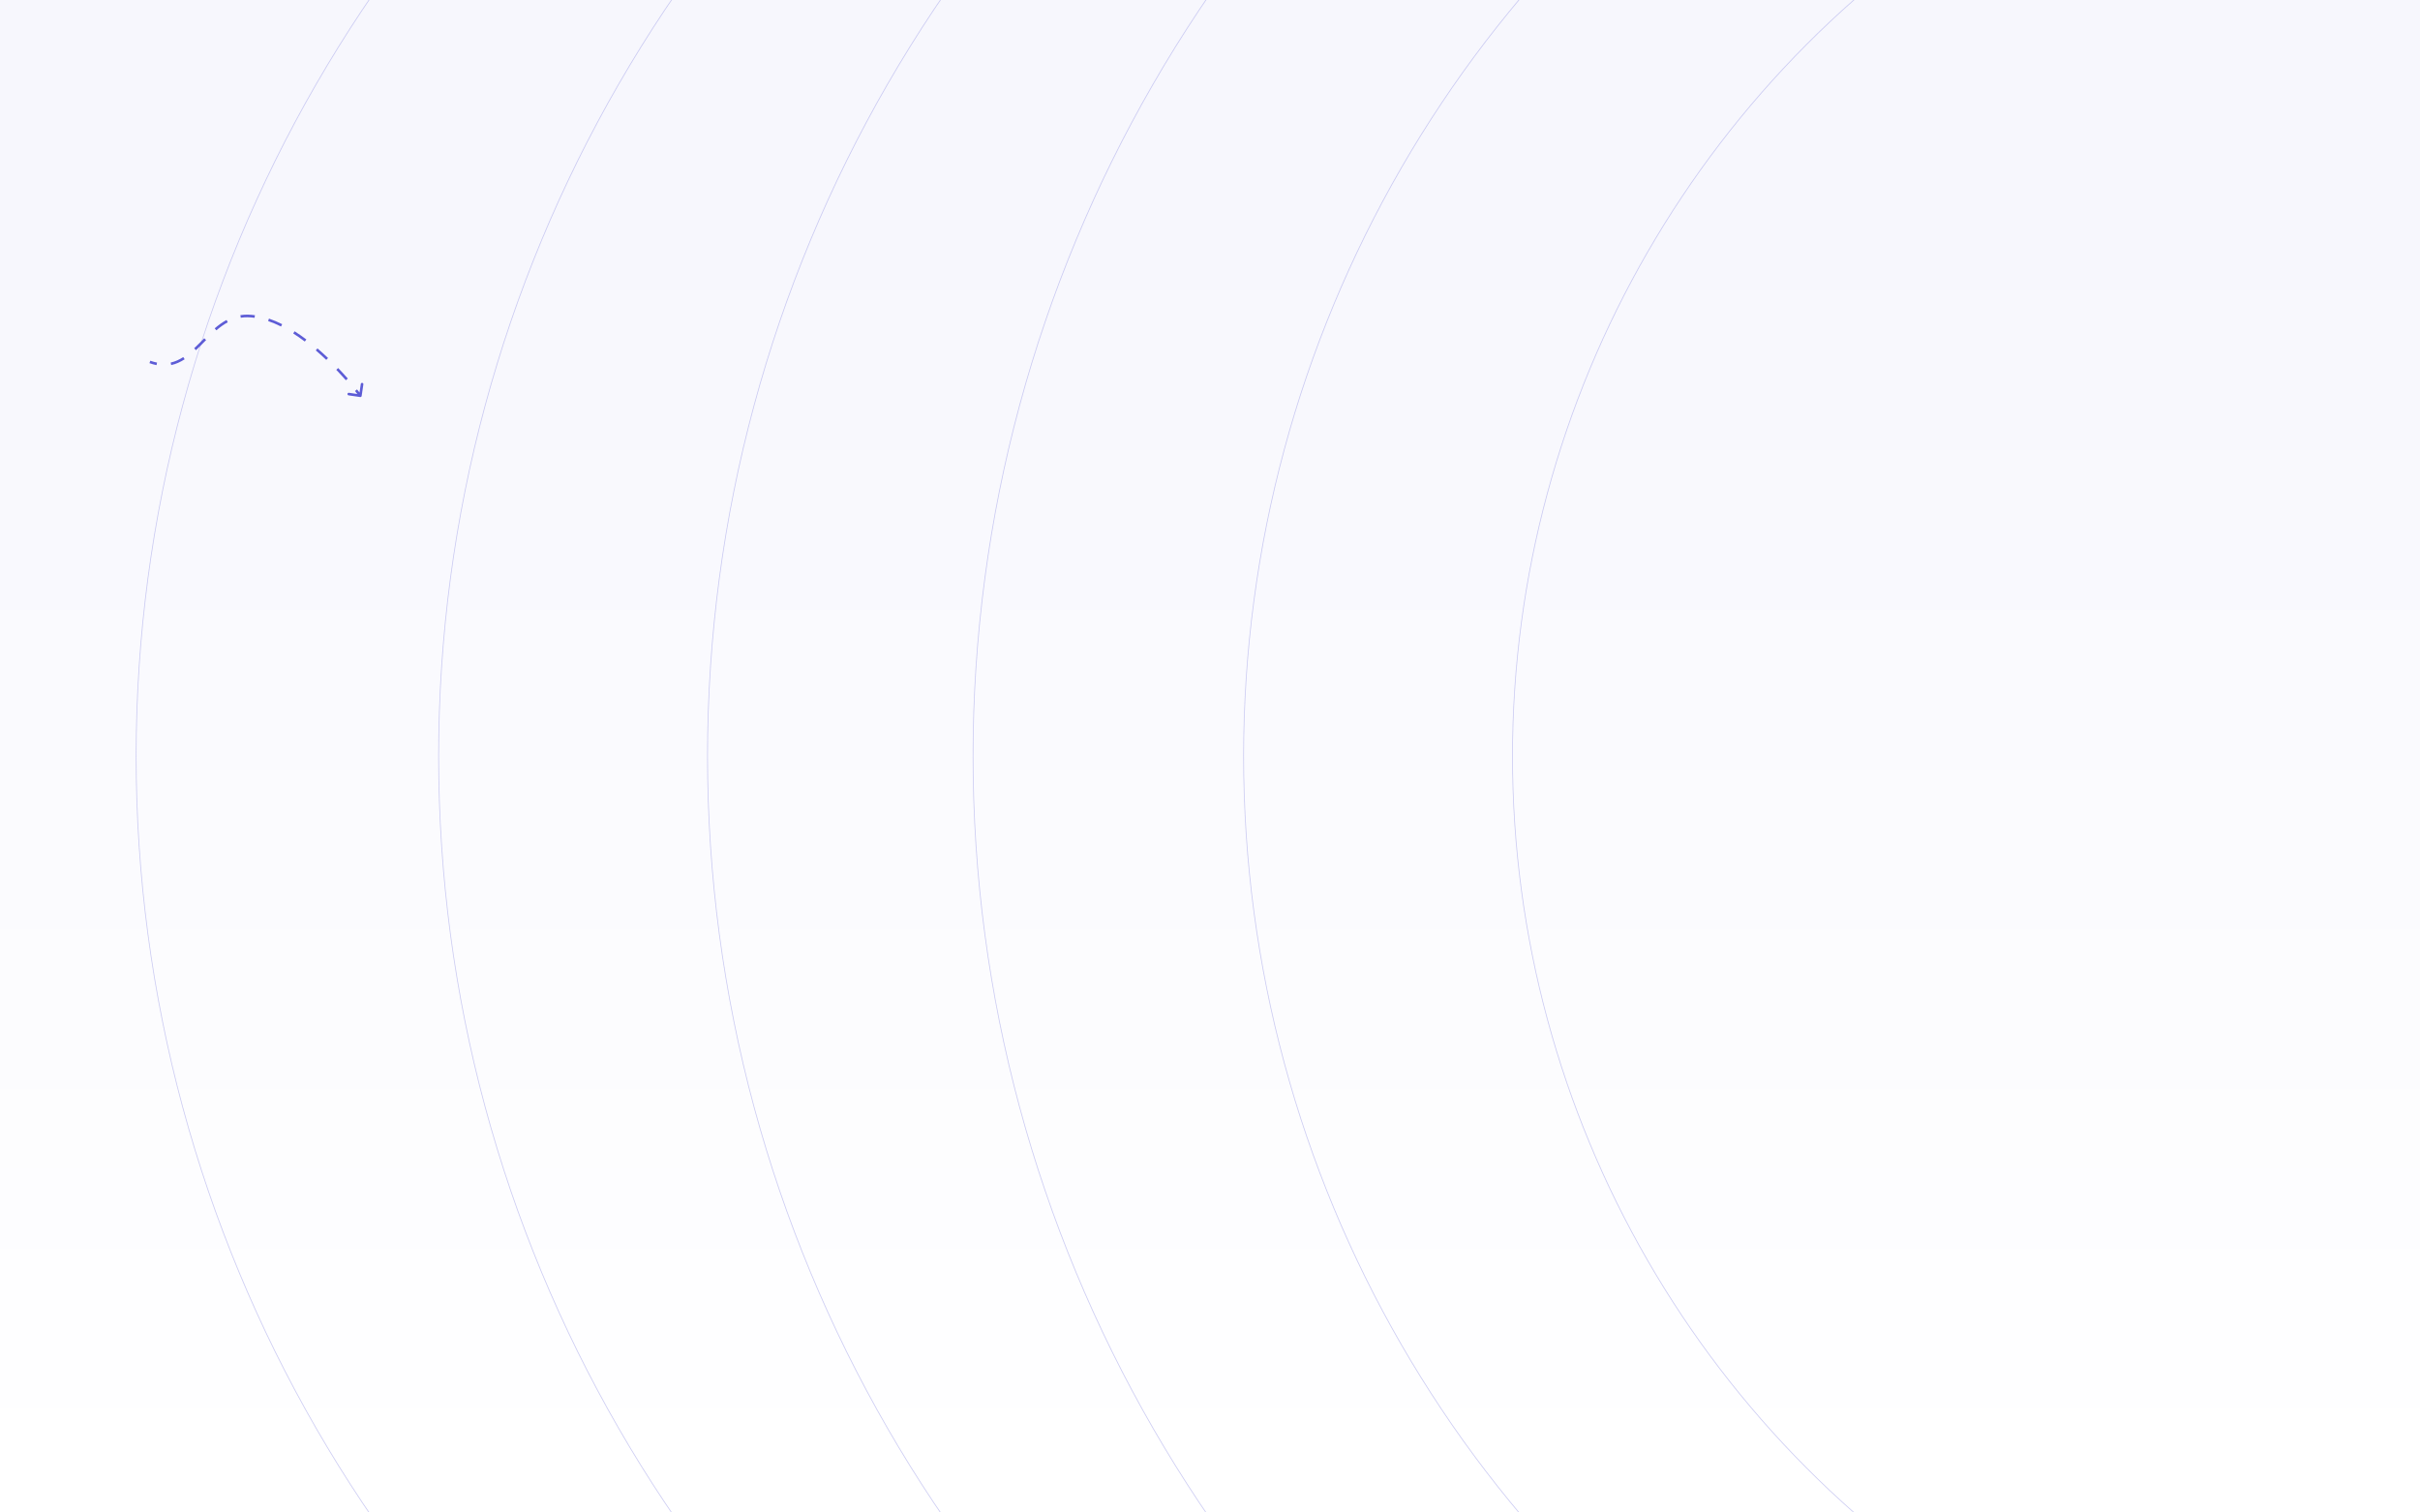 <svg width="1440" height="900" viewBox="0 0 1440 900" fill="none" xmlns="http://www.w3.org/2000/svg">
<rect x="0" y="0" width="1440" height="900" fill="#333333" stroke="none"/>
<g clip-path="url(#clip0_303_15904)">
<rect width="1440" height="900" fill="url(#paint0_linear_303_15904)"/>
<circle cx="1500" cy="450" r="600" stroke="#B6B6ED" stroke-opacity="0.7" stroke-width="0.45"/>
<circle cx="1440" cy="450" r="700" stroke="#B6B6ED" stroke-opacity="0.7" stroke-width="0.45"/>
<circle cx="1379" cy="450" r="800" stroke="#B6B6ED" stroke-opacity="0.7" stroke-width="0.45"/>
<circle cx="1221" cy="450" r="800" stroke="#B6B6ED" stroke-opacity="0.7" stroke-width="0.45"/>
<circle cx="1061" cy="450" r="800" stroke="#B6B6ED" stroke-opacity="0.7" stroke-width="0.45"/>
<circle cx="881" cy="450" r="800" stroke="#B6B6ED" stroke-opacity="0.7" stroke-width="0.45"/>
<path d="M147.388 188.004L147.401 187.228L147.388 188.004ZM214.328 236.268C214.752 236.33 215.146 236.037 215.208 235.612L216.218 228.701C216.28 228.277 215.987 227.883 215.562 227.821C215.138 227.759 214.744 228.052 214.682 228.476L213.784 234.62L207.641 233.722C207.217 233.66 206.823 233.954 206.761 234.378C206.699 234.802 206.992 235.196 207.416 235.258L214.328 236.268ZM88.93 216.097C90.387 216.623 91.791 217.012 93.146 217.276L93.444 215.752C92.171 215.504 90.844 215.137 89.456 214.637L88.93 216.097ZM101.885 217.244C104.787 216.613 107.424 215.379 109.889 213.779L109.044 212.477C106.698 214 104.233 215.145 101.555 215.728L101.885 217.244ZM116.597 208.368C118.639 206.45 120.639 204.385 122.643 202.362L121.54 201.269C119.518 203.31 117.55 205.343 115.535 207.236L116.597 208.368ZM128.753 196.556C130.903 194.71 133.14 193.059 135.54 191.759L134.801 190.394C132.274 191.763 129.946 193.486 127.742 195.379L128.753 196.556ZM143.275 189.067C144.583 188.856 145.947 188.755 147.374 188.78L147.401 187.228C145.882 187.201 144.427 187.309 143.029 187.534L143.275 189.067ZM147.374 188.78C148.738 188.804 150.11 188.913 151.486 189.102L151.696 187.564C150.263 187.367 148.83 187.253 147.401 187.228L147.374 188.78ZM159.543 191.045C162.115 191.917 164.679 193.013 167.216 194.287L167.912 192.9C165.321 191.598 162.69 190.473 160.042 189.575L159.543 191.045ZM174.48 198.436C176.824 199.931 179.123 201.543 181.359 203.23L182.294 201.99C180.029 200.282 177.697 198.647 175.315 197.128L174.48 198.436ZM187.897 208.5C190.07 210.363 192.156 212.259 194.133 214.14L195.203 213.016C193.208 211.118 191.103 209.204 188.907 207.322L187.897 208.5ZM200.098 220.08C202.204 222.272 204.117 224.365 205.802 226.27L206.965 225.241C205.268 223.322 203.34 221.214 201.217 219.005L200.098 220.08ZM211.24 232.684C212.075 233.714 212.721 234.536 213.157 235.1C213.375 235.381 213.541 235.598 213.652 235.744C213.708 235.817 213.749 235.873 213.777 235.91C213.791 235.928 213.801 235.942 213.808 235.951C213.811 235.955 213.814 235.959 213.816 235.961C213.816 235.962 213.817 235.963 213.817 235.963C213.818 235.964 213.818 235.964 213.818 235.964C213.818 235.964 213.818 235.964 213.818 235.964C213.818 235.964 213.818 235.964 213.818 235.964C213.818 235.964 213.818 235.964 214.44 235.5C215.063 235.037 215.063 235.037 215.062 235.036C215.062 235.036 215.062 235.036 215.062 235.036C215.062 235.036 215.062 235.036 215.062 235.036C215.062 235.036 215.062 235.036 215.062 235.035C215.061 235.035 215.06 235.034 215.059 235.032C215.057 235.03 215.055 235.026 215.051 235.021C215.043 235.011 215.032 234.996 215.018 234.977C214.989 234.938 214.945 234.881 214.888 234.806C214.775 234.656 214.606 234.435 214.384 234.149C213.941 233.577 213.289 232.747 212.446 231.707L211.24 232.684Z" fill="#5D5CD6"/>
</g>
<defs>
<linearGradient id="paint0_linear_303_15904" x1="720" y1="125.5" x2="720" y2="885.5" gradientUnits="userSpaceOnUse">
<stop stop-color="#F7F7FD"/>
<stop offset="1" stop-color="white"/>
</linearGradient>
<clipPath id="clip0_303_15904">
<rect width="1440" height="900" fill="white"/>
</clipPath>
</defs>
</svg>
